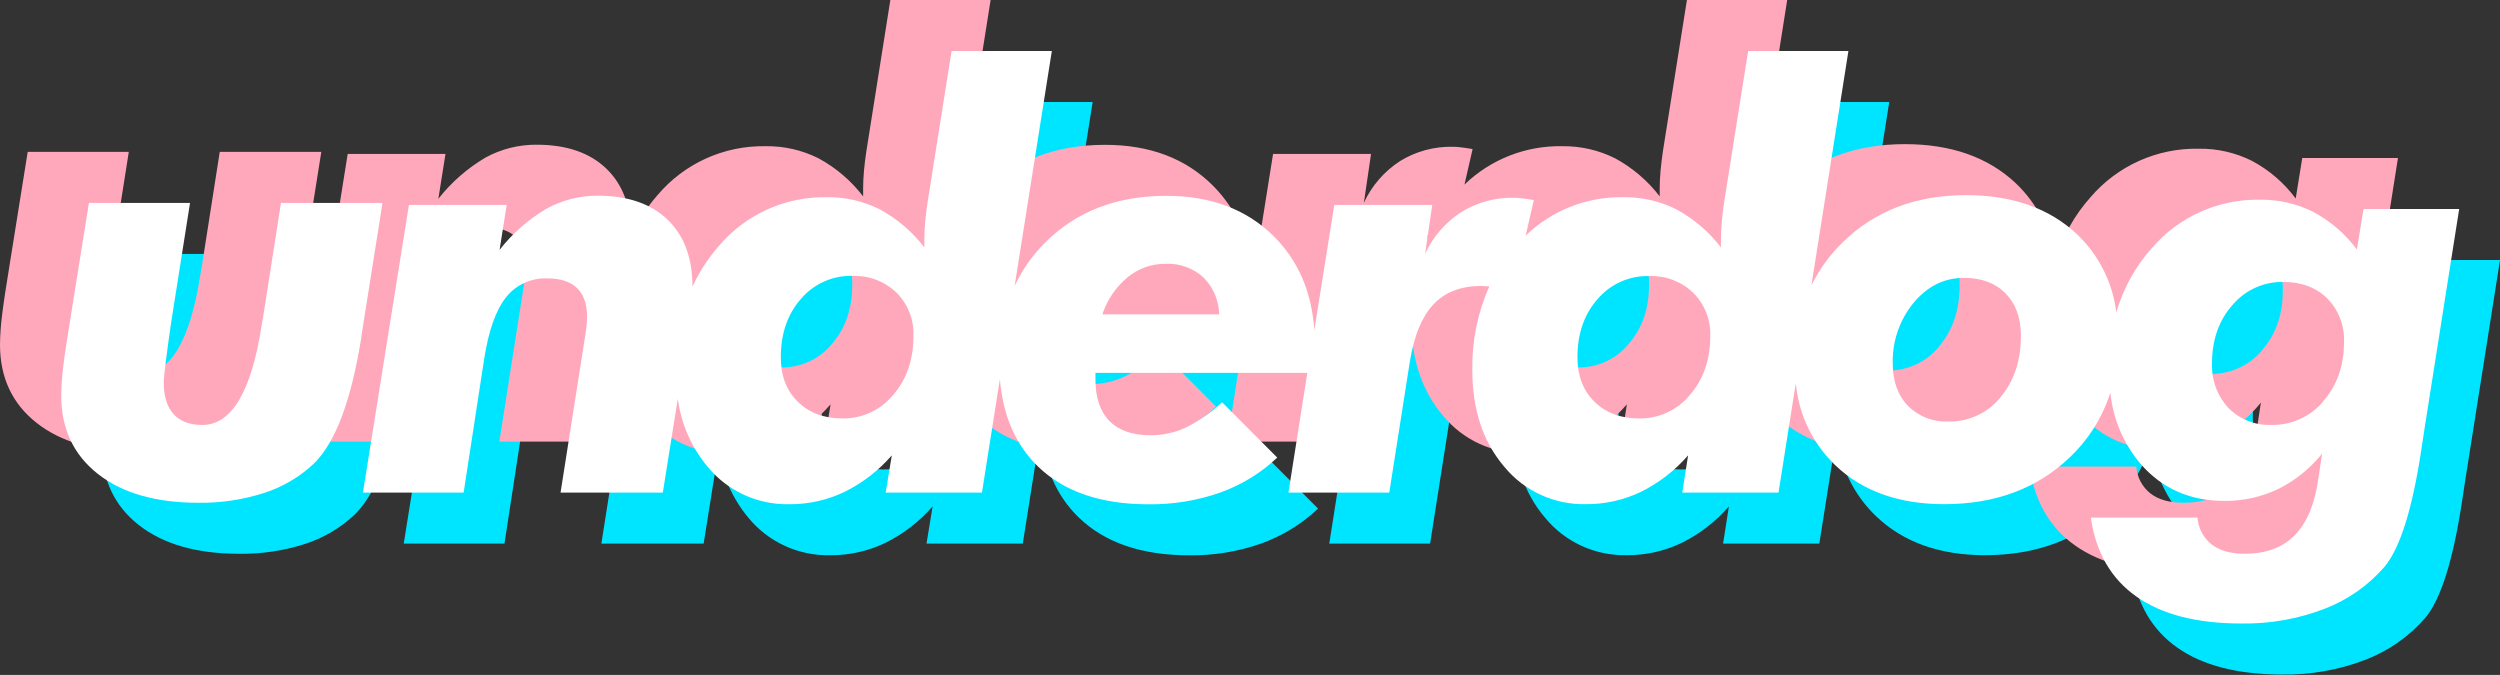 <?xml version="1.0" encoding="UTF-8"?>
<svg width="1415px" height="382px" viewBox="0 0 1415 382" version="1.1" xmlns="http://www.w3.org/2000/svg" xmlns:xlink="http://www.w3.org/1999/xlink">
    <rect x="0" y="0" width="1415" height="382" fill="#333333" stroke="none"/>
    <!-- Generator: Sketch 55.1 (78136) - https://sketchapp.com -->
    <title>text</title>
    <desc>Created with Sketch.</desc>
    <g id="Symbols" stroke="none" stroke-width="1" fill="none" fill-rule="evenodd">
        <g id="long-white-text" transform="translate(-659, -111)">
            <g id="Group-2">
                <g id="text-light" transform="translate(659, 111)">
                    <g id="Group-4">
                        <g id="Group-3" transform="translate(57.755, 57.744)" fill="#00E5FF" fill-rule="nonzero">
                            <path d="M170.128,159.868 L181.853,85.973 L124.377,85.973 L114.285,150.43 C114.078,151.511 113.802,153.077 113.48,155.034 C107.671,192.787 96.46,211.663 79.845,211.663 C72.749,211.663 67.339,209.615 63.614,205.517 C59.89,201.419 58.027,195.488 58.027,187.722 C58.027,185.881 58.418,181.967 59.154,175.982 C59.89,169.997 60.947,162.515 62.235,153.56 L72.902,85.973 L15.679,85.973 L5.656,148.542 C3.418,162.078 1.908,172.138 1.127,178.721 C0.447,184.121 0.071,189.555 4.26325641e-14,194.997 C4.26325641e-14,213.674 6.897,228.453 20.691,239.334 C34.485,250.215 53.422,255.671 77.5,255.701 C90.205,255.888 102.854,253.999 114.951,250.107 C125.414,246.725 134.994,241.055 143,233.51 C155.077,221.769 163.967,198.358 169.668,163.275 L170.128,159.868 Z" id="Path"></path>
                            <path d="M1303.08,89.424 L1299.368,112.353 C1292.805,103.522 1284.355,96.247 1274.626,91.052 C1265.276,86.377 1254.929,84.017 1244.465,84.173 C1221.002,83.727 1198.572,93.756 1183.337,111.505 C1173.935,121.996 1167.045,134.468 1163.184,147.985 C1161.146,131.087 1153.263,115.418 1140.886,103.663 C1125.206,88.942 1104.284,81.582 1078.121,81.582 C1049.805,81.582 1026.569,90.448 1008.414,108.18 C1001.118,115.263 995.097,123.538 990.613,132.645 L1011.55,-1.42108547e-14 L954.803,-1.42108547e-14 L941.175,85.778 C940.645,89.424 940.207,93.001 939.884,96.486 C939.561,99.971 939.4,103.365 939.4,106.575 L939.4,111.161 C932.612,102.304 924.025,94.968 914.197,89.63 C904.908,84.969 894.624,82.609 884.221,82.752 C863.595,82.358 843.668,90.185 828.88,104.488 L833.492,84.357 C830.241,83.829 827.865,83.485 826.344,83.325 C824.996,83.17 823.642,83.086 822.285,83.073 C811.771,82.84 801.415,85.644 792.471,91.144 C783.514,96.93 776.397,105.128 771.948,114.784 L776.007,87.131 L720.551,87.131 L709.275,157.913 C707.738,136.329 700.136,118.697 686.47,105.016 C671.098,89.653 650.752,81.972 625.434,81.972 C597.533,81.972 574.805,90.677 557.25,108.088 C549.926,115.273 543.959,123.708 539.633,132.989 L560.685,-1.42108547e-14 L503.938,-1.42108547e-14 L490.334,85.778 C489.78,89.424 489.342,93.001 489.019,96.486 C488.696,99.971 488.535,103.365 488.535,106.575 L488.535,111.161 C481.753,102.299 473.164,94.962 463.332,89.63 C454.046,84.963 443.76,82.603 433.356,82.752 C409.783,82.312 387.277,92.503 372.135,110.473 C366.095,117.361 361.093,125.085 357.286,133.402 C357.286,117.199 352.612,104.572 343.266,95.523 C333.919,86.474 320.784,81.934 303.859,81.903 C293.726,81.813 283.739,84.308 274.851,89.149 C264.548,95.22 255.476,103.152 248.103,112.537 L252.138,87.131 L196.798,87.131 L170.764,249.928 L227.765,249.928 L239.433,174.01 C241.923,158.204 246.005,146.701 251.677,139.501 C257.316,132.314 266.108,128.289 275.266,128.702 C282.614,128.702 288.179,130.528 291.96,134.182 C295.742,137.827 297.633,143.216 297.633,150.232 C297.609,152.278 297.478,154.322 297.241,156.354 C296.964,158.647 296.618,161.146 296.18,163.623 L282.622,249.928 L340.499,249.928 L348.984,196.824 C350.839,210.997 356.7,224.354 365.886,235.345 C377.215,249.145 394.326,256.958 412.234,256.509 C423.037,256.582 433.712,254.181 443.432,249.493 C453.618,244.448 462.688,237.432 470.111,228.856 L466.652,249.928 L521.14,249.928 L531.286,185.727 C532.992,206.516 540.24,223.055 553.03,235.345 C567.788,249.485 588.54,256.555 615.288,256.555 C629.14,256.74 642.917,254.497 655.987,249.928 C668.017,245.631 679.012,238.883 688.269,230.118 L657.047,198.796 C650.996,204.511 644.136,209.316 636.687,213.058 C630.377,216.01 623.483,217.522 616.51,217.484 C606.349,217.484 598.617,214.801 593.313,209.435 C588.01,204.07 585.366,196.22 585.381,185.887 L585.381,182.173 L705.286,182.173 L694.61,249.928 L751.68,249.928 L763.348,175.615 C765.73,161.093 770.134,150.393 776.56,143.514 C782.986,136.635 791.771,133.127 802.916,132.989 C804.645,132.989 806.444,133.104 808.266,133.265 C801.664,148.148 798.391,164.28 798.673,180.545 C798.673,202.908 804.699,221.152 816.751,235.277 C828.054,249.077 845.137,256.906 863.03,256.486 C873.807,256.552 884.457,254.16 894.159,249.493 C904.339,244.449 913.402,237.433 920.815,228.856 L917.517,249.928 L971.982,249.928 L981.782,188.019 C983.35,205.717 991.322,222.247 1004.218,234.543 C1019.59,249.172 1040.097,256.486 1065.738,256.486 C1094.7,256.486 1118.373,247.674 1136.759,230.049 C1147.442,219.957 1155.376,207.334 1159.817,193.362 C1161.292,208.352 1167.352,222.532 1177.18,233.993 C1189.294,247.75 1204.966,254.629 1224.197,254.629 C1234.77,254.757 1245.231,252.467 1254.772,247.934 C1264.438,243.131 1272.93,236.283 1279.653,227.87 L1277.554,241.88 C1275.587,256.188 1271.152,266.888 1264.25,273.981 C1257.347,281.074 1247.832,284.597 1235.703,284.551 C1227.817,284.551 1221.614,282.763 1217.072,279.232 C1212.426,275.492 1209.546,270.005 1209.116,264.076 L1148.749,264.076 C1151.562,283.749 1160.178,298.661 1174.598,308.811 C1189.017,318.961 1208.824,324.036 1234.02,324.036 C1250.059,324.289 1265.998,321.471 1280.967,315.735 C1294.161,310.69 1305.888,302.465 1315.094,291.797 C1323.948,281.097 1330.92,258.634 1336.008,224.408 C1336.654,219.822 1337.184,216.36 1337.622,213.769 L1357.245,89.424 L1303.08,89.424 Z M470.872,194.669 C463.861,203.221 453.305,208.118 442.21,207.968 C431.742,207.968 423.287,204.796 416.846,198.452 C410.405,192.109 407.223,183.701 407.3,173.23 C407.3,159.885 411.104,148.895 418.714,140.258 C425.935,131.771 436.637,126.998 447.814,127.28 C457.058,126.925 466.049,130.328 472.717,136.704 C479.232,143.205 482.725,152.113 482.355,161.284 C482.371,174.69 478.543,185.818 470.872,194.669 Z M589.278,149.04 C591.983,140.833 596.953,133.548 603.621,128.014 C609.663,123.049 617.273,120.362 625.111,120.424 C632.997,120.072 640.698,122.862 646.51,128.174 C652.07,133.729 655.259,141.204 655.41,149.04 L589.278,149.04 Z M921.829,194.669 C914.808,203.233 904.232,208.133 893.121,207.968 C882.622,207.968 874.167,204.796 867.757,198.452 C861.347,192.109 858.157,183.701 858.187,173.23 C858.187,159.885 862.031,148.895 869.717,140.258 C876.946,131.818 887.626,127.081 898.771,127.372 C908.008,127.018 916.991,130.421 923.651,136.796 C930.192,143.285 933.711,152.195 933.359,161.376 C933.359,174.721 929.515,185.818 921.829,194.669 Z M1097.697,195.953 C1090.525,204.866 1079.59,209.951 1068.113,209.711 C1059.571,210.095 1051.263,206.872 1045.239,200.837 C1039.52,194.921 1036.653,186.965 1036.638,176.968 C1036.287,164.472 1040.46,152.267 1048.398,142.574 C1056.253,133.127 1065.761,128.404 1076.921,128.404 C1086.883,128.404 1094.746,131.331 1100.51,137.185 C1106.275,143.04 1109.165,151.019 1109.18,161.124 C1109.18,175.278 1105.322,186.888 1097.605,195.953 L1097.697,195.953 Z M1280.414,198.246 C1273.14,206.908 1262.315,211.831 1250.968,211.637 C1241.824,211.995 1232.957,208.478 1226.572,201.96 C1220.266,195.096 1216.95,186.027 1217.348,176.738 C1217.348,163.501 1221.191,152.533 1228.878,143.835 C1235.954,135.387 1246.483,130.56 1257.54,130.696 C1267.916,130.696 1276.263,133.815 1282.581,140.052 C1289.032,146.612 1292.462,155.535 1292.058,164.7 C1292.058,178.122 1288.146,189.281 1280.321,198.177 L1280.414,198.246 Z" id="Shape"></path>
                        </g>
                        <g id="Group-3"></g>
                        <path d="M170.128,159.868 L181.853,85.973 L124.377,85.973 L114.285,150.43 C114.078,151.511 113.802,153.077 113.48,155.034 C107.671,192.787 96.46,211.663 79.845,211.663 C72.749,211.663 67.339,209.615 63.614,205.517 C59.89,201.419 58.027,195.488 58.027,187.722 C58.027,185.881 58.418,181.967 59.154,175.982 C59.89,169.997 60.947,162.515 62.235,153.56 L72.902,85.973 L15.679,85.973 L5.656,148.542 C3.418,162.078 1.908,172.138 1.127,178.721 C0.447,184.121 0.071,189.555 0,194.997 C0,213.674 6.897,228.453 20.691,239.334 C34.485,250.215 53.422,255.671 77.5,255.701 C90.205,255.888 102.854,253.999 114.951,250.107 C125.414,246.725 134.994,241.055 143,233.51 C155.077,221.769 163.967,198.358 169.668,163.275 L170.128,159.868 Z" id="Path" fill="#FFA8BB" fill-rule="nonzero"></path>
                        <path d="M1303.08,89.424 L1299.368,112.353 C1292.805,103.522 1284.355,96.247 1274.626,91.052 C1265.276,86.377 1254.929,84.017 1244.465,84.173 C1221.002,83.727 1198.572,93.756 1183.337,111.505 C1173.935,121.996 1167.045,134.468 1163.184,147.985 C1161.146,131.087 1153.263,115.418 1140.886,103.663 C1125.206,88.942 1104.284,81.582 1078.121,81.582 C1049.805,81.582 1026.569,90.448 1008.414,108.18 C1001.118,115.263 995.097,123.538 990.613,132.645 L1011.55,0 L954.803,0 L941.175,85.778 C940.645,89.424 940.207,93.001 939.884,96.486 C939.561,99.971 939.4,103.365 939.4,106.575 L939.4,111.161 C932.612,102.304 924.025,94.968 914.197,89.63 C904.908,84.969 894.624,82.609 884.221,82.752 C863.595,82.358 843.668,90.185 828.88,104.488 L833.492,84.357 C830.241,83.829 827.865,83.485 826.344,83.325 C824.996,83.17 823.642,83.086 822.285,83.073 C811.771,82.84 801.415,85.644 792.471,91.144 C783.514,96.93 776.397,105.128 771.948,114.784 L776.007,87.131 L720.551,87.131 L709.275,157.913 C707.738,136.329 700.136,118.697 686.47,105.016 C671.098,89.653 650.752,81.972 625.434,81.972 C597.533,81.972 574.805,90.677 557.25,108.088 C549.926,115.273 543.959,123.708 539.633,132.989 L560.685,0 L503.938,0 L490.334,85.778 C489.78,89.424 489.342,93.001 489.019,96.486 C488.696,99.971 488.535,103.365 488.535,106.575 L488.535,111.161 C481.753,102.299 473.164,94.962 463.332,89.63 C454.046,84.963 443.76,82.603 433.356,82.752 C409.783,82.312 387.277,92.503 372.135,110.473 C366.095,117.361 361.093,125.085 357.286,133.402 C357.286,117.199 352.612,104.572 343.266,95.523 C333.919,86.474 320.784,81.934 303.859,81.903 C293.726,81.813 283.739,84.308 274.851,89.149 C264.548,95.22 255.476,103.152 248.103,112.537 L252.138,87.131 L196.798,87.131 L170.764,249.928 L227.765,249.928 L239.433,174.01 C241.923,158.204 246.005,146.701 251.677,139.501 C257.316,132.314 266.108,128.289 275.266,128.702 C282.614,128.702 288.179,130.528 291.96,134.182 C295.742,137.827 297.633,143.216 297.633,150.232 C297.609,152.278 297.478,154.322 297.241,156.354 C296.964,158.647 296.618,161.146 296.18,163.623 L282.622,249.928 L340.499,249.928 L348.984,196.824 C350.839,210.997 356.7,224.354 365.886,235.345 C377.215,249.145 394.326,256.958 412.234,256.509 C423.037,256.582 433.712,254.181 443.432,249.493 C453.618,244.448 462.688,237.432 470.111,228.856 L466.652,249.928 L521.14,249.928 L531.286,185.727 C532.992,206.516 540.24,223.055 553.03,235.345 C567.788,249.485 588.54,256.555 615.288,256.555 C629.14,256.74 642.917,254.497 655.987,249.928 C668.017,245.631 679.012,238.883 688.269,230.118 L657.047,198.796 C650.996,204.511 644.136,209.316 636.687,213.058 C630.377,216.01 623.483,217.522 616.51,217.484 C606.349,217.484 598.617,214.801 593.313,209.435 C588.01,204.07 585.366,196.22 585.381,185.887 L585.381,182.173 L705.286,182.173 L694.61,249.928 L751.68,249.928 L763.348,175.615 C765.73,161.093 770.134,150.393 776.56,143.514 C782.986,136.635 791.771,133.127 802.916,132.989 C804.645,132.989 806.444,133.104 808.266,133.265 C801.664,148.148 798.391,164.28 798.673,180.545 C798.673,202.908 804.699,221.152 816.751,235.277 C828.054,249.077 845.137,256.906 863.03,256.486 C873.807,256.552 884.457,254.16 894.159,249.493 C904.339,244.449 913.402,237.433 920.815,228.856 L917.517,249.928 L971.982,249.928 L981.782,188.019 C983.35,205.717 991.322,222.247 1004.218,234.543 C1019.59,249.172 1040.097,256.486 1065.738,256.486 C1094.7,256.486 1118.373,247.674 1136.759,230.049 C1147.442,219.957 1155.376,207.334 1159.817,193.362 C1161.292,208.352 1167.352,222.532 1177.18,233.993 C1189.294,247.75 1204.966,254.629 1224.197,254.629 C1234.77,254.757 1245.231,252.467 1254.772,247.934 C1264.438,243.131 1272.93,236.283 1279.653,227.87 L1277.554,241.88 C1275.587,256.188 1271.152,266.888 1264.25,273.981 C1257.347,281.074 1247.832,284.597 1235.703,284.551 C1227.817,284.551 1221.614,282.763 1217.072,279.232 C1212.426,275.492 1209.546,270.005 1209.116,264.076 L1148.749,264.076 C1151.562,283.749 1160.178,298.661 1174.598,308.811 C1189.017,318.961 1208.824,324.036 1234.02,324.036 C1250.059,324.289 1265.998,321.471 1280.967,315.735 C1294.161,310.69 1305.888,302.465 1315.094,291.797 C1323.948,281.097 1330.92,258.634 1336.008,224.408 C1336.654,219.822 1337.184,216.36 1337.622,213.769 L1357.245,89.424 L1303.08,89.424 Z M470.872,194.669 C463.861,203.221 453.305,208.118 442.21,207.968 C431.742,207.968 423.287,204.796 416.846,198.452 C410.405,192.109 407.223,183.701 407.3,173.23 C407.3,159.885 411.104,148.895 418.714,140.258 C425.935,131.771 436.637,126.998 447.814,127.28 C457.058,126.925 466.049,130.328 472.717,136.704 C479.232,143.205 482.725,152.113 482.355,161.284 C482.371,174.69 478.543,185.818 470.872,194.669 Z M589.278,149.04 C591.983,140.833 596.953,133.548 603.621,128.014 C609.663,123.049 617.273,120.362 625.111,120.424 C632.997,120.072 640.698,122.862 646.51,128.174 C652.07,133.729 655.259,141.204 655.41,149.04 L589.278,149.04 Z M921.829,194.669 C914.808,203.233 904.232,208.133 893.121,207.968 C882.622,207.968 874.167,204.796 867.757,198.452 C861.347,192.109 858.157,183.701 858.187,173.23 C858.187,159.885 862.031,148.895 869.717,140.258 C876.946,131.818 887.626,127.081 898.771,127.372 C908.008,127.018 916.991,130.421 923.651,136.796 C930.192,143.285 933.711,152.195 933.359,161.376 C933.359,174.721 929.515,185.818 921.829,194.669 Z M1097.697,195.953 C1090.525,204.866 1079.59,209.951 1068.113,209.711 C1059.571,210.095 1051.263,206.872 1045.239,200.837 C1039.52,194.921 1036.653,186.965 1036.638,176.968 C1036.287,164.472 1040.46,152.267 1048.398,142.574 C1056.253,133.127 1065.761,128.404 1076.921,128.404 C1086.883,128.404 1094.746,131.331 1100.51,137.185 C1106.275,143.04 1109.165,151.019 1109.18,161.124 C1109.18,175.278 1105.322,186.888 1097.605,195.953 L1097.697,195.953 Z M1280.414,198.246 C1273.14,206.908 1262.315,211.831 1250.968,211.637 C1241.824,211.995 1232.957,208.478 1226.572,201.96 C1220.266,195.096 1216.95,186.027 1217.348,176.738 C1217.348,163.501 1221.191,152.533 1228.878,143.835 C1235.954,135.387 1246.483,130.56 1257.54,130.696 C1267.916,130.696 1276.263,133.815 1282.581,140.052 C1289.032,146.612 1292.462,155.535 1292.058,164.7 C1292.058,178.122 1288.146,189.281 1280.321,198.177 L1280.414,198.246 Z" id="Shape" fill="#FFA8BB" fill-rule="nonzero"></path>
                        <g id="Group-3" transform="translate(34.653, 28.872)" fill="#FFFFFF" fill-rule="nonzero">
                            <path d="M170.128,159.868 L181.853,85.973 L124.377,85.973 L114.285,150.43 C114.078,151.511 113.802,153.077 113.48,155.034 C107.671,192.787 96.46,211.663 79.845,211.663 C72.749,211.663 67.339,209.615 63.614,205.517 C59.89,201.419 58.027,195.488 58.027,187.722 C58.027,185.881 58.418,181.967 59.154,175.982 C59.89,169.997 60.947,162.515 62.235,153.56 L72.902,85.973 L15.679,85.973 L5.656,148.542 C3.418,162.078 1.908,172.138 1.127,178.721 C0.447,184.121 0.071,189.555 4.26325641e-14,194.997 C4.26325641e-14,213.674 6.897,228.453 20.691,239.334 C34.485,250.215 53.422,255.671 77.5,255.701 C90.205,255.888 102.854,253.999 114.951,250.107 C125.414,246.725 134.994,241.055 143,233.51 C155.077,221.769 163.967,198.358 169.668,163.275 L170.128,159.868 Z" id="Path"></path>
                            <path d="M1303.08,89.424 L1299.368,112.353 C1292.805,103.522 1284.355,96.247 1274.626,91.052 C1265.276,86.377 1254.929,84.017 1244.465,84.173 C1221.002,83.727 1198.572,93.756 1183.337,111.505 C1173.935,121.996 1167.045,134.468 1163.184,147.985 C1161.146,131.087 1153.263,115.418 1140.886,103.663 C1125.206,88.942 1104.284,81.582 1078.121,81.582 C1049.805,81.582 1026.569,90.448 1008.414,108.18 C1001.118,115.263 995.097,123.538 990.613,132.645 L1011.55,-1.42108547e-14 L954.803,-1.42108547e-14 L941.175,85.778 C940.645,89.424 940.207,93.001 939.884,96.486 C939.561,99.971 939.4,103.365 939.4,106.575 L939.4,111.161 C932.612,102.304 924.025,94.968 914.197,89.63 C904.908,84.969 894.624,82.609 884.221,82.752 C863.595,82.358 843.668,90.185 828.88,104.488 L833.492,84.357 C830.241,83.829 827.865,83.485 826.344,83.325 C824.996,83.17 823.642,83.086 822.285,83.073 C811.771,82.84 801.415,85.644 792.471,91.144 C783.514,96.93 776.397,105.128 771.948,114.784 L776.007,87.131 L720.551,87.131 L709.275,157.913 C707.738,136.329 700.136,118.697 686.47,105.016 C671.098,89.653 650.752,81.972 625.434,81.972 C597.533,81.972 574.805,90.677 557.25,108.088 C549.926,115.273 543.959,123.708 539.633,132.989 L560.685,-1.42108547e-14 L503.938,-1.42108547e-14 L490.334,85.778 C489.78,89.424 489.342,93.001 489.019,96.486 C488.696,99.971 488.535,103.365 488.535,106.575 L488.535,111.161 C481.753,102.299 473.164,94.962 463.332,89.63 C454.046,84.963 443.76,82.603 433.356,82.752 C409.783,82.312 387.277,92.503 372.135,110.473 C366.095,117.361 361.093,125.085 357.286,133.402 C357.286,117.199 352.612,104.572 343.266,95.523 C333.919,86.474 320.784,81.934 303.859,81.903 C293.726,81.813 283.739,84.308 274.851,89.149 C264.548,95.22 255.476,103.152 248.103,112.537 L252.138,87.131 L196.798,87.131 L170.764,249.928 L227.765,249.928 L239.433,174.01 C241.923,158.204 246.005,146.701 251.677,139.501 C257.316,132.314 266.108,128.289 275.266,128.702 C282.614,128.702 288.179,130.528 291.96,134.182 C295.742,137.827 297.633,143.216 297.633,150.232 C297.609,152.278 297.478,154.322 297.241,156.354 C296.964,158.647 296.618,161.146 296.18,163.623 L282.622,249.928 L340.499,249.928 L348.984,196.824 C350.839,210.997 356.7,224.354 365.886,235.345 C377.215,249.145 394.326,256.958 412.234,256.509 C423.037,256.582 433.712,254.181 443.432,249.493 C453.618,244.448 462.688,237.432 470.111,228.856 L466.652,249.928 L521.14,249.928 L531.286,185.727 C532.992,206.516 540.24,223.055 553.03,235.345 C567.788,249.485 588.54,256.555 615.288,256.555 C629.14,256.74 642.917,254.497 655.987,249.928 C668.017,245.631 679.012,238.883 688.269,230.118 L657.047,198.796 C650.996,204.511 644.136,209.316 636.687,213.058 C630.377,216.01 623.483,217.522 616.51,217.484 C606.349,217.484 598.617,214.801 593.313,209.435 C588.01,204.07 585.366,196.22 585.381,185.887 L585.381,182.173 L705.286,182.173 L694.61,249.928 L751.68,249.928 L763.348,175.615 C765.73,161.093 770.134,150.393 776.56,143.514 C782.986,136.635 791.771,133.127 802.916,132.989 C804.645,132.989 806.444,133.104 808.266,133.265 C801.664,148.148 798.391,164.28 798.673,180.545 C798.673,202.908 804.699,221.152 816.751,235.277 C828.054,249.077 845.137,256.906 863.03,256.486 C873.807,256.552 884.457,254.16 894.159,249.493 C904.339,244.449 913.402,237.433 920.815,228.856 L917.517,249.928 L971.982,249.928 L981.782,188.019 C983.35,205.717 991.322,222.247 1004.218,234.543 C1019.59,249.172 1040.097,256.486 1065.738,256.486 C1094.7,256.486 1118.373,247.674 1136.759,230.049 C1147.442,219.957 1155.376,207.334 1159.817,193.362 C1161.292,208.352 1167.352,222.532 1177.18,233.993 C1189.294,247.75 1204.966,254.629 1224.197,254.629 C1234.77,254.757 1245.231,252.467 1254.772,247.934 C1264.438,243.131 1272.93,236.283 1279.653,227.87 L1277.554,241.88 C1275.587,256.188 1271.152,266.888 1264.25,273.981 C1257.347,281.074 1247.832,284.597 1235.703,284.551 C1227.817,284.551 1221.614,282.763 1217.072,279.232 C1212.426,275.492 1209.546,270.005 1209.116,264.076 L1148.749,264.076 C1151.562,283.749 1160.178,298.661 1174.598,308.811 C1189.017,318.961 1208.824,324.036 1234.02,324.036 C1250.059,324.289 1265.998,321.471 1280.967,315.735 C1294.161,310.69 1305.888,302.465 1315.094,291.797 C1323.948,281.097 1330.92,258.634 1336.008,224.408 C1336.654,219.822 1337.184,216.36 1337.622,213.769 L1357.245,89.424 L1303.08,89.424 Z M470.872,194.669 C463.861,203.221 453.305,208.118 442.21,207.968 C431.742,207.968 423.287,204.796 416.846,198.452 C410.405,192.109 407.223,183.701 407.3,173.23 C407.3,159.885 411.104,148.895 418.714,140.258 C425.935,131.771 436.637,126.998 447.814,127.28 C457.058,126.925 466.049,130.328 472.717,136.704 C479.232,143.205 482.725,152.113 482.355,161.284 C482.371,174.69 478.543,185.818 470.872,194.669 Z M589.278,149.04 C591.983,140.833 596.953,133.548 603.621,128.014 C609.663,123.049 617.273,120.362 625.111,120.424 C632.997,120.072 640.698,122.862 646.51,128.174 C652.07,133.729 655.259,141.204 655.41,149.04 L589.278,149.04 Z M921.829,194.669 C914.808,203.233 904.232,208.133 893.121,207.968 C882.622,207.968 874.167,204.796 867.757,198.452 C861.347,192.109 858.157,183.701 858.187,173.23 C858.187,159.885 862.031,148.895 869.717,140.258 C876.946,131.818 887.626,127.081 898.771,127.372 C908.008,127.018 916.991,130.421 923.651,136.796 C930.192,143.285 933.711,152.195 933.359,161.376 C933.359,174.721 929.515,185.818 921.829,194.669 Z M1097.697,195.953 C1090.525,204.866 1079.59,209.951 1068.113,209.711 C1059.571,210.095 1051.263,206.872 1045.239,200.837 C1039.52,194.921 1036.653,186.965 1036.638,176.968 C1036.287,164.472 1040.46,152.267 1048.398,142.574 C1056.253,133.127 1065.761,128.404 1076.921,128.404 C1086.883,128.404 1094.746,131.331 1100.51,137.185 C1106.275,143.04 1109.165,151.019 1109.18,161.124 C1109.18,175.278 1105.322,186.888 1097.605,195.953 L1097.697,195.953 Z M1280.414,198.246 C1273.14,206.908 1262.315,211.831 1250.968,211.637 C1241.824,211.995 1232.957,208.478 1226.572,201.96 C1220.266,195.096 1216.95,186.027 1217.348,176.738 C1217.348,163.501 1221.191,152.533 1228.878,143.835 C1235.954,135.387 1246.483,130.56 1257.54,130.696 C1267.916,130.696 1276.263,133.815 1282.581,140.052 C1289.032,146.612 1292.462,155.535 1292.058,164.7 C1292.058,178.122 1288.146,189.281 1280.321,198.177 L1280.414,198.246 Z" id="Shape"></path>
                        </g>
                    </g>
                </g>
            </g>
        </g>
    </g>
</svg>